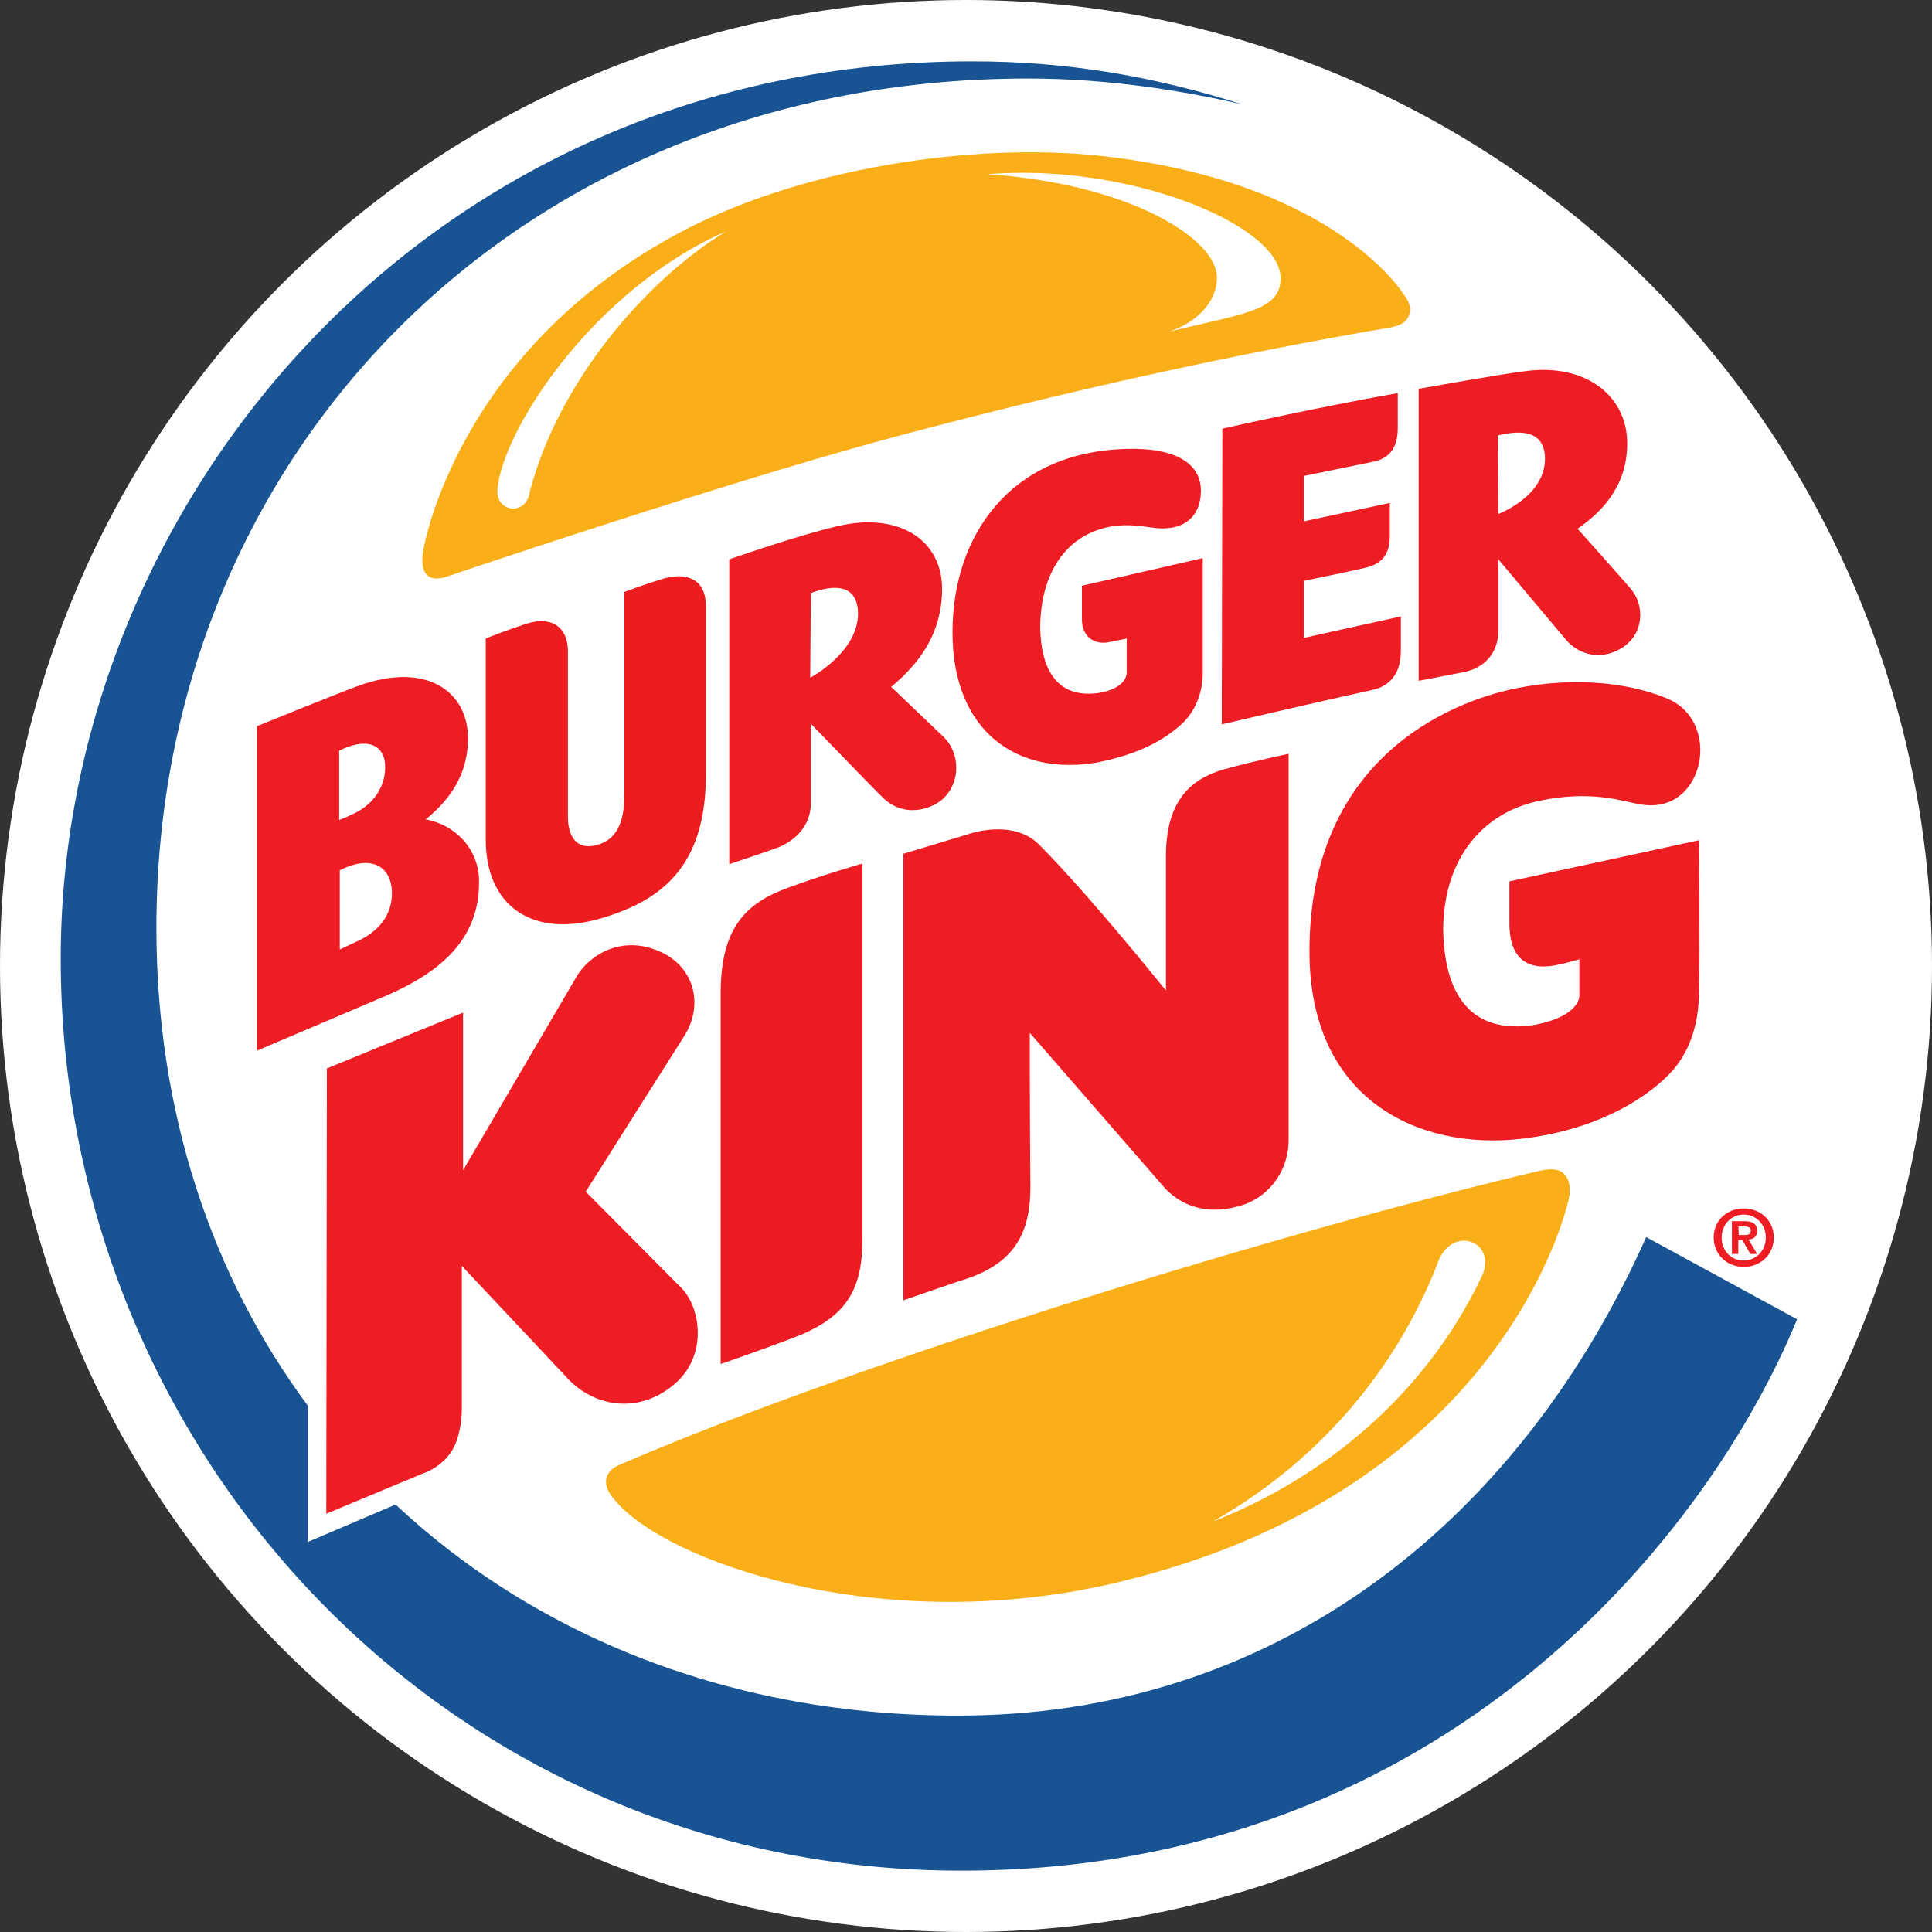 <?xml version="1.0" encoding="UTF-8" standalone="no"?>
<!-- Generator: Adobe Illustrator 18.0.0, SVG Export Plug-In . SVG Version: 6.00 Build 0)  -->

<svg
   xmlns:dc="http://purl.org/dc/elements/1.1/"
   xmlns:cc="http://creativecommons.org/ns#"
   xmlns:rdf="http://www.w3.org/1999/02/22-rdf-syntax-ns#"
   xmlns:svg="http://www.w3.org/2000/svg"
   xmlns="http://www.w3.org/2000/svg"
   xmlns:sodipodi="http://sodipodi.sourceforge.net/DTD/sodipodi-0.dtd"
   xmlns:inkscape="http://www.inkscape.org/namespaces/inkscape"
   version="1.1"
   id="svg2200"
   sodipodi:docname="bk_logo.svg"
   inkscape:version="0.92.4 5da689c313, 2019-01-14"
   x="0px"
   y="0px"
   viewBox="-98.5 -99.2 315 315"
   enable-background="new -98.5 -99.2 291.8 295"
   xml:space="preserve"
   width="315"
   height="315"
   inkscape:export-filename="/home/webfreak/Development/bk-webapp/public/logo/bk512.png"
   inkscape:export-xdpi="166.62"
   inkscape:export-ydpi="166.62"><rect x="-98.5" y="-99.2" width="315" height="315" fill="#333333" stroke="none"/><defs
   id="defs895" />
<sodipodi:namedview
   id="namedview20"
   pagecolor="#000000"
   bordercolor="#666666"
   inkscape:zoom="1.82"
   borderopacity="1"
   inkscape:cy="129.22324"
   inkscape:cx="27.306939"
   showgrid="false"
   inkscape:pageopacity="0"
   inkscape:current-layer="svg2200"
   inkscape:window-width="1904"
   inkscape:window-y="8"
   inkscape:pageshadow="2"
   inkscape:window-maximized="0"
   inkscape:window-x="8"
   inkscape:window-height="1032"
   objecttolerance="10"
   gridtolerance="10"
   guidetolerance="10">
	</sodipodi:namedview>
<circle
   style="opacity:1;fill:#ffffff;fill-opacity:1;fill-rule:evenodd;stroke:none;stroke-width:4.27;stroke-linecap:round;stroke-linejoin:bevel;stroke-miterlimit:4;stroke-dasharray:none;stroke-opacity:1"
   id="path4671"
   cx="59"
   cy="58.3"
   r="157.5" /><path
   id="path11"
   inkscape:connector-curvature="0"
   d="m 131.2,-47.7 c 0.7,-1.7 -0.7,-3.3 -0.7,-3.3 0,0 -11,-18.6 -49.7,-22.8 -20.8,-2.2 -49,2 -68.8,12.7 -36,19.3 -41.4,51.2 -41.4,51.2 -0.2,0.8 -0.5,3.2 0.3,4.2 0.8,1 2,1 3.5,0.5 12.7,-4.3 50.4,-16.8 74.2,-23.1 33.9,-9 61.8,-14.5 79.6,-17.5 1.4,-0.3 2.5,-0.7 3,-1.9"
   style="fill:#faaf18" />
<path
   id="path13"
   inkscape:connector-curvature="0"
   d="m 169.9,102.5 c -20.3,45.6 -59.2,77.3 -110.3,78 C 22.5,181 -10.3,168.3 -34,146.1 l -14.3,6.1 V 130 C -63.9,109 -73,82.3 -73,52.1 -73,-25.4 -13.7,-86.4 69.1,-86.4 c 13.5,0 25.7,2.1 34.9,4.2 -14.2,-4.5 -28.3,-7 -44,-7 -88.8,0 -148.6,72 -148.6,146.3 C -88.6,138 -25.1,205.8 58.2,205.8 c 79.6,0 122.5,-56.1 136.3,-89.9 l -24.6,-13.4"
   style="fill:#185494" />
<path
   id="path15"
   inkscape:connector-curvature="0"
   d="m 149.3,86.5 c 11.7,-1.3 19.8,-6 24.2,-10.4 4,-4 5,-9.4 5,-13.5 0.2,-6 0,-24.8 0,-24.8 l -30.9,6.7 c 0,0 0,2.3 0,7.2 0.1,4.8 2.4,7.4 7.4,6.5 1.6,-0.3 4,-1 4,-1 v 5.9 c 0,-0.2 0.5,3.3 -7.3,4.8 -10.2,1.6 -14.8,-4.7 -14.9,-15.8 0.2,-11.9 6.9,-18.7 15.1,-20.6 9.2,-2.1 14.4,0.1 17.4,0.5 10.2,1.5 13.1,-13.8 3.8,-17.4 -6.9,-2.8 -15.8,-3.3 -24.3,-1.6 -11.4,2.3 -33.7,11.8 -33.8,42.7 -0.1,24.6 18,32.6 34.3,30.8"
   style="fill:#ed1d21" />
<path
   id="path17"
   inkscape:connector-curvature="0"
   d="m 48.8,112.8 c 0,0 9.5,-3.3 10.3,-3.5 7.6,-2.6 10.4,-7.2 10.4,-15 -0.1,-8.5 -0.1,-25.1 -0.1,-25.1 l 22.1,25.4 c 3.6,3.7 8.1,4 12.2,2.8 4.2,-1.2 7.8,-5.1 7.9,-10.6 0,-18.3 0,-63.1 0,-63.1 0,0 -5.7,1.2 -10.4,2.5 -5.4,1.5 -9.6,5 -9.6,14.2 0,3.2 0,21.9 0,21.9 0,0 -12.6,-15.7 -20.7,-23.8 -4.3,-4.3 -11.5,-1.7 -11.5,-1.7 l -10.6,3.2 V 112.8"
   style="fill:#ee1c23" />
<path
   id="path19"
   inkscape:connector-curvature="0"
   d="m 42.1,41.6 c 0,0 -6.6,1.9 -12,3.9 -7,2.5 -11.1,6.6 -11.1,17.2 0,9.8 0,60.5 0,60.5 0,0 6.1,-2.1 11.9,-4.3 8.1,-3.1 11.2,-7.3 11.2,-15.8 0,-7.3 0,-61.5 0,-61.5"
   style="fill:#ed1c23" />
<path
   id="path21"
   inkscape:connector-curvature="0"
   d="m 9.2,56 c -6.1,-2.8 -11.3,0.3 -13.5,3.7 l -18.7,31.9 v -25.7 l -22.2,9.1 -0.1,72.6 15.6,-6.5 c 0,0 3.1,-0.9 4.9,-3.8 1.7,-2.7 1.6,-7.1 1.6,-7.1 v -23 l 17.4,18.5 c 3.8,4 10.8,6 17,1 5.6,-4.5 4.7,-12.2 1.6,-15.7 L -3,95.1 c 0,0 13.9,-22 16.2,-25.6 3,-5 1.5,-11 -4,-13.5"
   style="fill:#ee1d23" />
<path
   id="path23"
   inkscape:connector-curvature="0"
   d="m 0.5,141.4 c -0.8,1.9 1.1,3.8 1.1,3.8 8,10.1 43.7,22.9 82.5,13.5 59.2,-14.3 71.7,-56.2 73.1,-62.1 0.3,-1.2 0.5,-3.1 -0.6,-4.3 -0.9,-1 -2.3,-1 -4.1,-0.6 C 111.3,101.4 43,122.3 3.5,139.2 c -1.7,0.7 -2.4,1 -3,2.2"
   style="fill:#faaf18" />
<path
   id="path25"
   inkscape:connector-curvature="0"
   d="m -34.6,46.2 c -0.1,-4 -3.2,-6.2 -8.5,-3.5 v 12.9 c 0,0 1.7,-0.8 3,-1.4 3.2,-1.5 5.6,-4.1 5.5,-8 m -8.6,-11.7 c 1,-0.4 1.7,-0.7 2.5,-1.1 2.9,-1.4 5,-4.1 5,-7.5 0,-3.9 -3.2,-4.9 -7.5,-2.7 0,0.1 0,11.3 0,11.3 z m 22.8,9.8 c 0.2,10.2 -7.1,15.6 -16.7,19.5 l -19.5,8.3 v -52.9 c 0,0 12.3,-5 16.3,-6.5 11.4,-4.2 18.1,0.9 18.1,8.5 0,5.1 -2.2,9.4 -6.9,13.2 4.6,0.8 8.6,4.6 8.7,9.9 z"
   style="fill:#ee1c23" />
<path
   id="path27"
   inkscape:connector-curvature="0"
   d="m 16.6,-0.3 c 0,-4.5 -3.1,-5.6 -6.8,-4.6 -3,0.9 -6.5,2.2 -6.5,2.2 v 32.9 c 0,3.3 -0.5,7.4 -4.6,8.4 -3.1,0.8 -4.6,-1.3 -4.6,-4.6 v -26.9 c 0,-4.5 -3.1,-5.8 -6.8,-4.6 -4.2,1.4 -6.6,2.4 -6.6,2.4 0,0 0,23.3 0,32.6 -0.1,10.9 7.5,16.4 18.9,13 10.1,-3 16.9,-8.7 17,-23.2 v -27.6"
   style="fill:#ed1d1f" />
<path
   id="path29"
   inkscape:connector-curvature="0"
   d="m 125.2,13.3 c 2.9,-0.6 4.7,-2.7 4.7,-6.3 0,-3.2 0,-5.7 0,-5.7 l -15.8,3.5 v -9.3 c 0,0 7.8,-1.6 9.9,-2.1 2.7,-0.6 4.1,-2.1 4.1,-5.2 0,-2.9 0,-5.4 0,-5.4 l -14,3 v -7.4 c 0,0 7.3,-1.5 11.2,-2.3 3.1,-0.6 4.1,-2.7 4.1,-5.6 0,-1.9 0,-5.6 0,-5.6 -7,1.2 -20.3,3.9 -28.6,5.8 l -0.1,48.2 c 0,0 15.8,-3.7 24.5,-5.6"
   style="fill:#ee1c23" />
<path
   id="path31"
   inkscape:connector-curvature="0"
   d="m 33.6,11.3 c 0,0 7.8,-4.1 7.8,-10.5 -0.1,-5.5 -5.1,-4.3 -7.7,-3.3 l -0.1,13.8 m 0.1,7.5 c 0,0 0,9.2 0,13 0,3.5 -2.4,6 -5.4,7.2 0,0.1 0,-0.1 0,0 -2.5,0.9 -7.9,2.7 -7.9,2.7 v -49.7 c 0,0 11.1,-3.9 17.6,-5.4 10,-2.4 17.2,2.2 17.1,10.4 -0.1,7.8 -4.4,12.5 -8.3,15.8 l 8.6,8.2 c 2.6,2.6 2.8,7.2 -0.1,10 -1.8,1.7 -6.5,3.4 -10.1,-0.4 -0.1,0 -11.5,-11.8 -11.5,-11.8 z"
   style="fill:#ee1d23" />
<path
   id="path33"
   inkscape:connector-curvature="0"
   d="m 145.8,-15.4 c 0,0 7.7,-2.9 7.6,-9.1 -0.1,-5.2 -5.2,-4.3 -7.7,-3.7 l 0.1,12.8 m -13,27.2 v -47.6 c 0,0 13.9,-2.5 17.5,-2.9 10,-1.3 16.7,4.3 16.5,12.1 -0.1,6.9 -4.4,11.1 -8.1,13.6 0,0 6.8,7.6 8.6,9.7 2.4,2.7 2.3,7.4 -1.3,9.7 -3.5,2.2 -7.1,1.1 -9.1,-1.2 l -11.1,-13.2 c 0,0 0,8.1 0,11.6 0,3.5 -2.1,6.1 -5.7,6.8 z"
   style="fill:#ee1d23" />
<path
   id="path35"
   inkscape:connector-curvature="0"
   d="m 97.6,-8.2 -19.7,4.5 c 0,0 0,2.1 0,5.5 0,2.6 1.8,4.2 4.4,3.7 1.6,-0.3 2.9,-0.6 2.9,-0.6 v 5.5 c 0,2.2 -3.2,3.6 -6.6,3.5 -4.8,-0.2 -7.4,-3.9 -7.5,-10.9 0.1,-9.2 4.5,-14.6 10.4,-16.1 2.9,-0.8 5.6,-0.4 7.7,-0.1 5.1,0.8 8,-1.6 8.1,-5.8 0.1,-4.5 -3.9,-7.3 -12.4,-7 -18.6,0.6 -28.1,14 -28.1,29.9 0,16.3 10.7,23.5 23.7,21.2 7.3,-1.5 11,-3.9 13.5,-6.1 2.5,-2.2 3.6,-5.5 3.6,-8.4 v -18.8"
   style="fill:#ee1d23" />
<path
   id="path37"
   inkscape:connector-curvature="0"
   d="m 19.9,-61.5 c -21.8,9.6 -36.5,32.5 -37.3,42.1 -0.3,3.8 4.8,4.4 5.3,0.3 4.6,-17.6 18.6,-34.2 32,-42.4"
   style="fill:#ffffff" />
<path
   id="path39"
   inkscape:connector-curvature="0"
   d="m 92,-45.1 c 11.7,-2.9 18.2,-3.3 18.3,-8.6 0.2,-8.8 -24.8,-19 -47.8,-17.1 23.4,1.6 37.4,10.6 37.4,16.8 0.1,4 -3.4,7.5 -7.9,8.9"
   style="fill:#ffffff" />
<path
   id="path41"
   inkscape:connector-curvature="0"
   d="m 99.2,148.9 c 17.6,-6.9 34.5,-20.2 43.9,-40 2.7,-5.7 -5.1,-8.7 -7.3,-1.9 -5.5,14.1 -16.7,30.6 -36.6,41.9"
   style="fill:#ffffff" />
<path
   id="path43"
   inkscape:connector-curvature="0"
   d="m 184.951,100.755 h 0.891 c 0.482,0 1.113,0.074 1.113,0.668 0,0.668 -0.445,0.742 -1.039,0.742 h -0.928 l -0.037,-1.41 m -1.076,4.49 h 1.039 v -2.264 h 0.668 l 1.299,2.264 h 1.113 l -1.41,-2.338 c 0.779,-0.074 1.41,-0.445 1.41,-1.41 0,-1.15 -0.742,-1.596 -2.078,-1.596 h -2.041 z m -2.969,-2.672 c 0,2.894 2.301,4.787 4.898,4.787 2.598,0 4.898,-1.855 4.898,-4.787 0,-2.895 -2.301,-4.75 -4.898,-4.75 -2.598,0 -4.898,1.855 -4.898,4.75 z m 1.299,0 c 0,-2.152 1.596,-3.748 3.6,-3.748 1.967,0 3.6,1.559 3.6,3.748 0,2.189 -1.633,3.748 -3.6,3.748 -2.004,0.037 -3.6,-1.559 -3.6,-3.748 z"
   style="fill:#ee1d23;stroke-width:0.371" />
</svg>